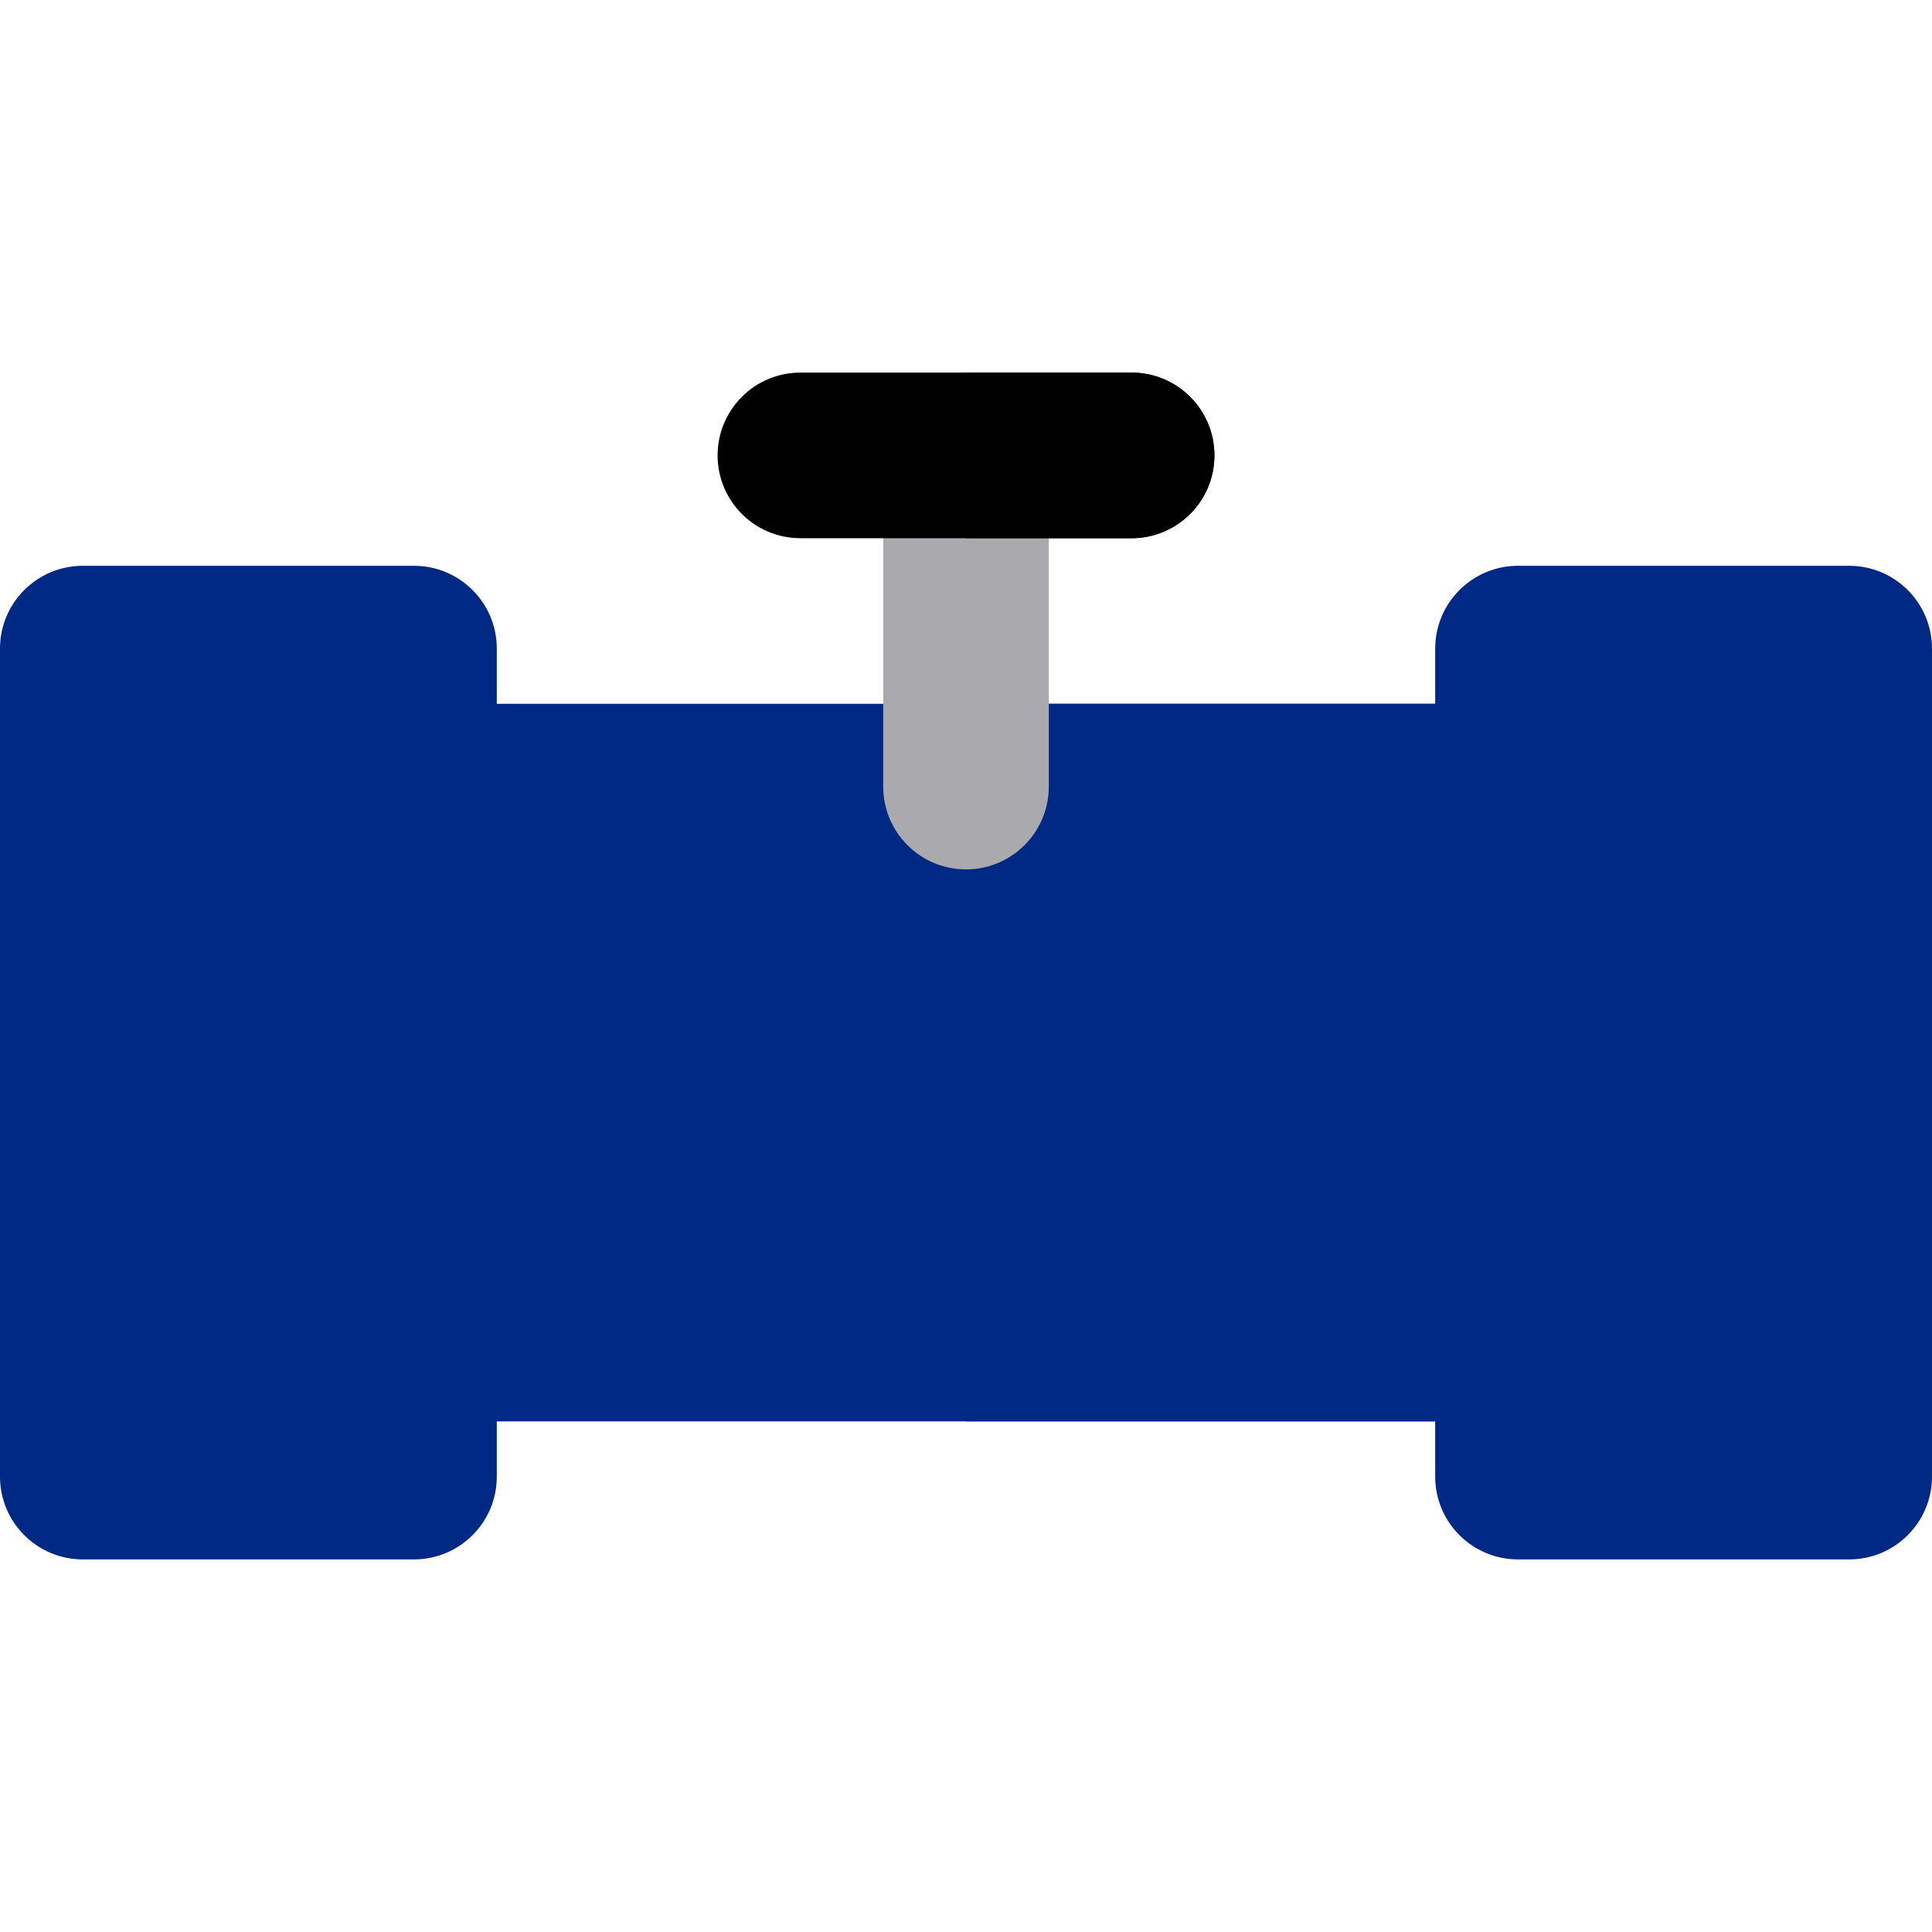 <svg height="200px" width="200px" version="1.1" id="Layer_1" xmlns="http://www.w3.org/2000/svg" xmlns:xlink="http://www.w3.org/1999/xlink" viewBox="0 0 512.00 512.00" xml:space="preserve" fill="#000000"><g id="SVGRepo_bgCarrier" stroke-width="0"></g><g id="SVGRepo_tracerCarrier" stroke-linecap="round" stroke-linejoin="round"></g><g id="SVGRepo_iconCarrier"> <path style="fill:#002885;" d="M402.286,186.514H109.714c-12.118,0-21.943,9.825-21.943,21.943v146.286 c0,12.118,9.825,21.943,21.943,21.943h292.571c12.118,0,21.943-9.825,21.943-21.943V208.457 C424.229,196.339,414.404,186.514,402.286,186.514z"></path> <path style="fill:#002885;" d="M402.286,186.514H256v190.171h146.286c12.118,0,21.943-9.825,21.943-21.943V208.457 C424.229,196.339,414.404,186.514,402.286,186.514z"></path> <path style="fill:#A9A9AE;" d="M256,98.743c-12.118,0-21.943,9.825-21.943,21.943v87.771c0,12.118,9.825,21.943,21.943,21.943 c12.118,0,21.943-9.825,21.943-21.943v-87.771C277.943,108.567,268.118,98.743,256,98.743z"></path> <path style="fill:#002885;" d="M490.057,149.943h-87.771c-12.118,0-21.943,9.825-21.943,21.943v219.429 c0,12.118,9.825,21.943,21.943,21.943h87.771c12.118,0,21.943-9.825,21.943-21.943V171.886 C512,159.767,502.175,149.943,490.057,149.943z"></path> <path style="fill:#002885;" d="M109.714,149.943H21.943C9.825,149.943,0,159.767,0,171.886v219.429 c0,12.118,9.825,21.943,21.943,21.943h87.771c12.118,0,21.943-9.825,21.943-21.943V171.886 C131.657,159.767,121.833,149.943,109.714,149.943z"></path> <path style="fill:#000000;" d="M299.886,98.743h-87.771c-12.118,0-21.943,9.825-21.943,21.943s9.825,21.943,21.943,21.943h87.771 c12.118,0,21.943-9.825,21.943-21.943S312.004,98.743,299.886,98.743z"></path> <path style="fill:#000000;" d="M321.829,120.686c0-12.118-9.825-21.943-21.943-21.943H256v43.886h43.886 C312.004,142.629,321.829,132.804,321.829,120.686z"></path> </g></svg>